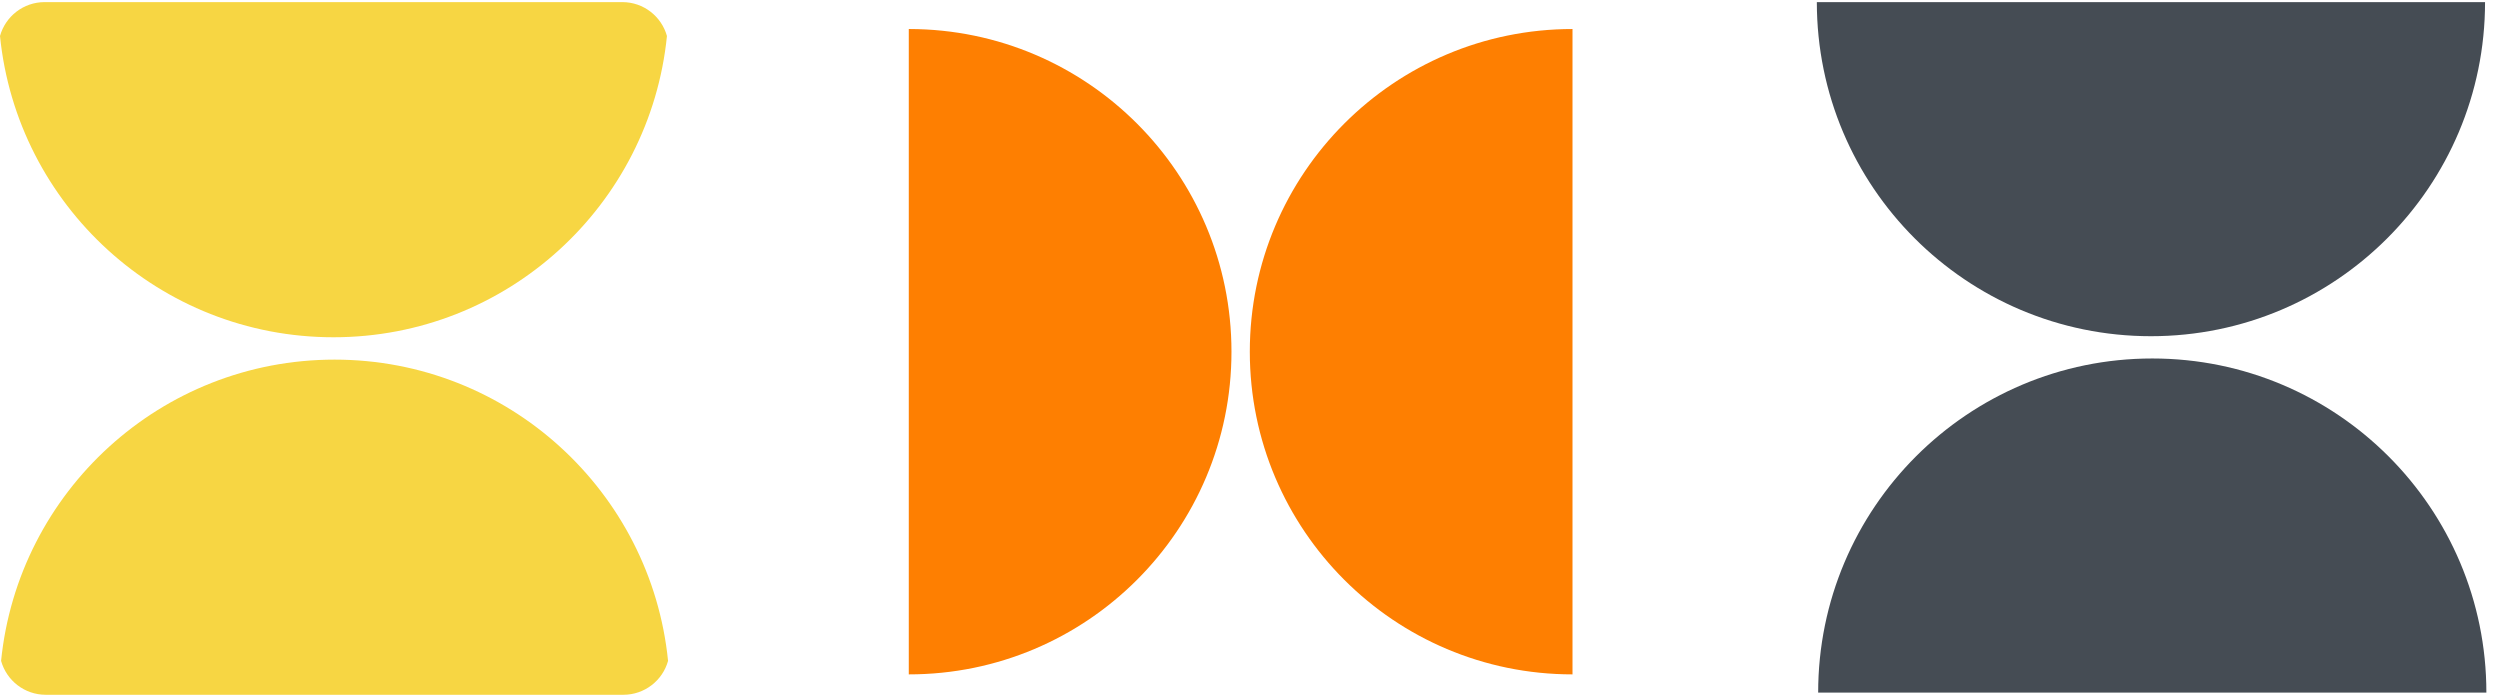 <svg width="158" height="44" viewBox="0 0 158 44" fill="none" xmlns="http://www.w3.org/2000/svg">
<path fill-rule="evenodd" clip-rule="evenodd" d="M42.221 41.768C41.147 31.075 32.121 22.728 21.145 22.728C10.169 22.728 1.143 31.075 0.069 41.768C0.413 43.004 1.546 43.91 2.891 43.91L39.398 43.91C40.743 43.91 41.877 43.004 42.221 41.768Z" fill="#F7D643"/>
<path fill-rule="evenodd" clip-rule="evenodd" d="M9.36257e-08 2.275C0.344 1.039 1.477 0.133 2.822 0.133L39.329 0.133C40.674 0.133 41.807 1.039 42.151 2.275C41.077 12.968 32.051 21.315 21.076 21.315C10.1 21.315 1.074 12.968 9.36257e-08 2.275Z" fill="#F7D643"/>
<path fill-rule="evenodd" clip-rule="evenodd" d="M57.436 42.621C68.699 42.621 77.829 33.49 77.829 22.227C77.829 10.979 68.722 1.857 57.479 1.834H57.435L57.435 42.621C57.436 42.621 57.436 42.621 57.436 42.621Z" fill="#FE7F01"/>
<path fill-rule="evenodd" clip-rule="evenodd" d="M99.382 42.621C88.119 42.621 78.988 33.49 78.988 22.227C78.988 10.964 88.119 1.834 99.382 1.834C99.382 1.834 99.382 1.834 99.382 1.834L99.382 42.621C99.382 42.621 99.382 42.621 99.382 42.621Z" fill="#FE7F01"/>
<path fill-rule="evenodd" clip-rule="evenodd" d="M157.139 43.772C157.139 32.11 147.685 22.656 136.024 22.656C124.362 22.656 114.908 32.11 114.908 43.772M157.139 43.772L114.908 43.772L157.139 43.772Z" fill="#454C54"/>
<path fill-rule="evenodd" clip-rule="evenodd" d="M157.055 0.133C157.055 11.794 147.601 21.248 135.94 21.248C124.278 21.248 114.824 11.794 114.824 0.133L157.055 0.133Z" fill="#454C54"/>
</svg>
